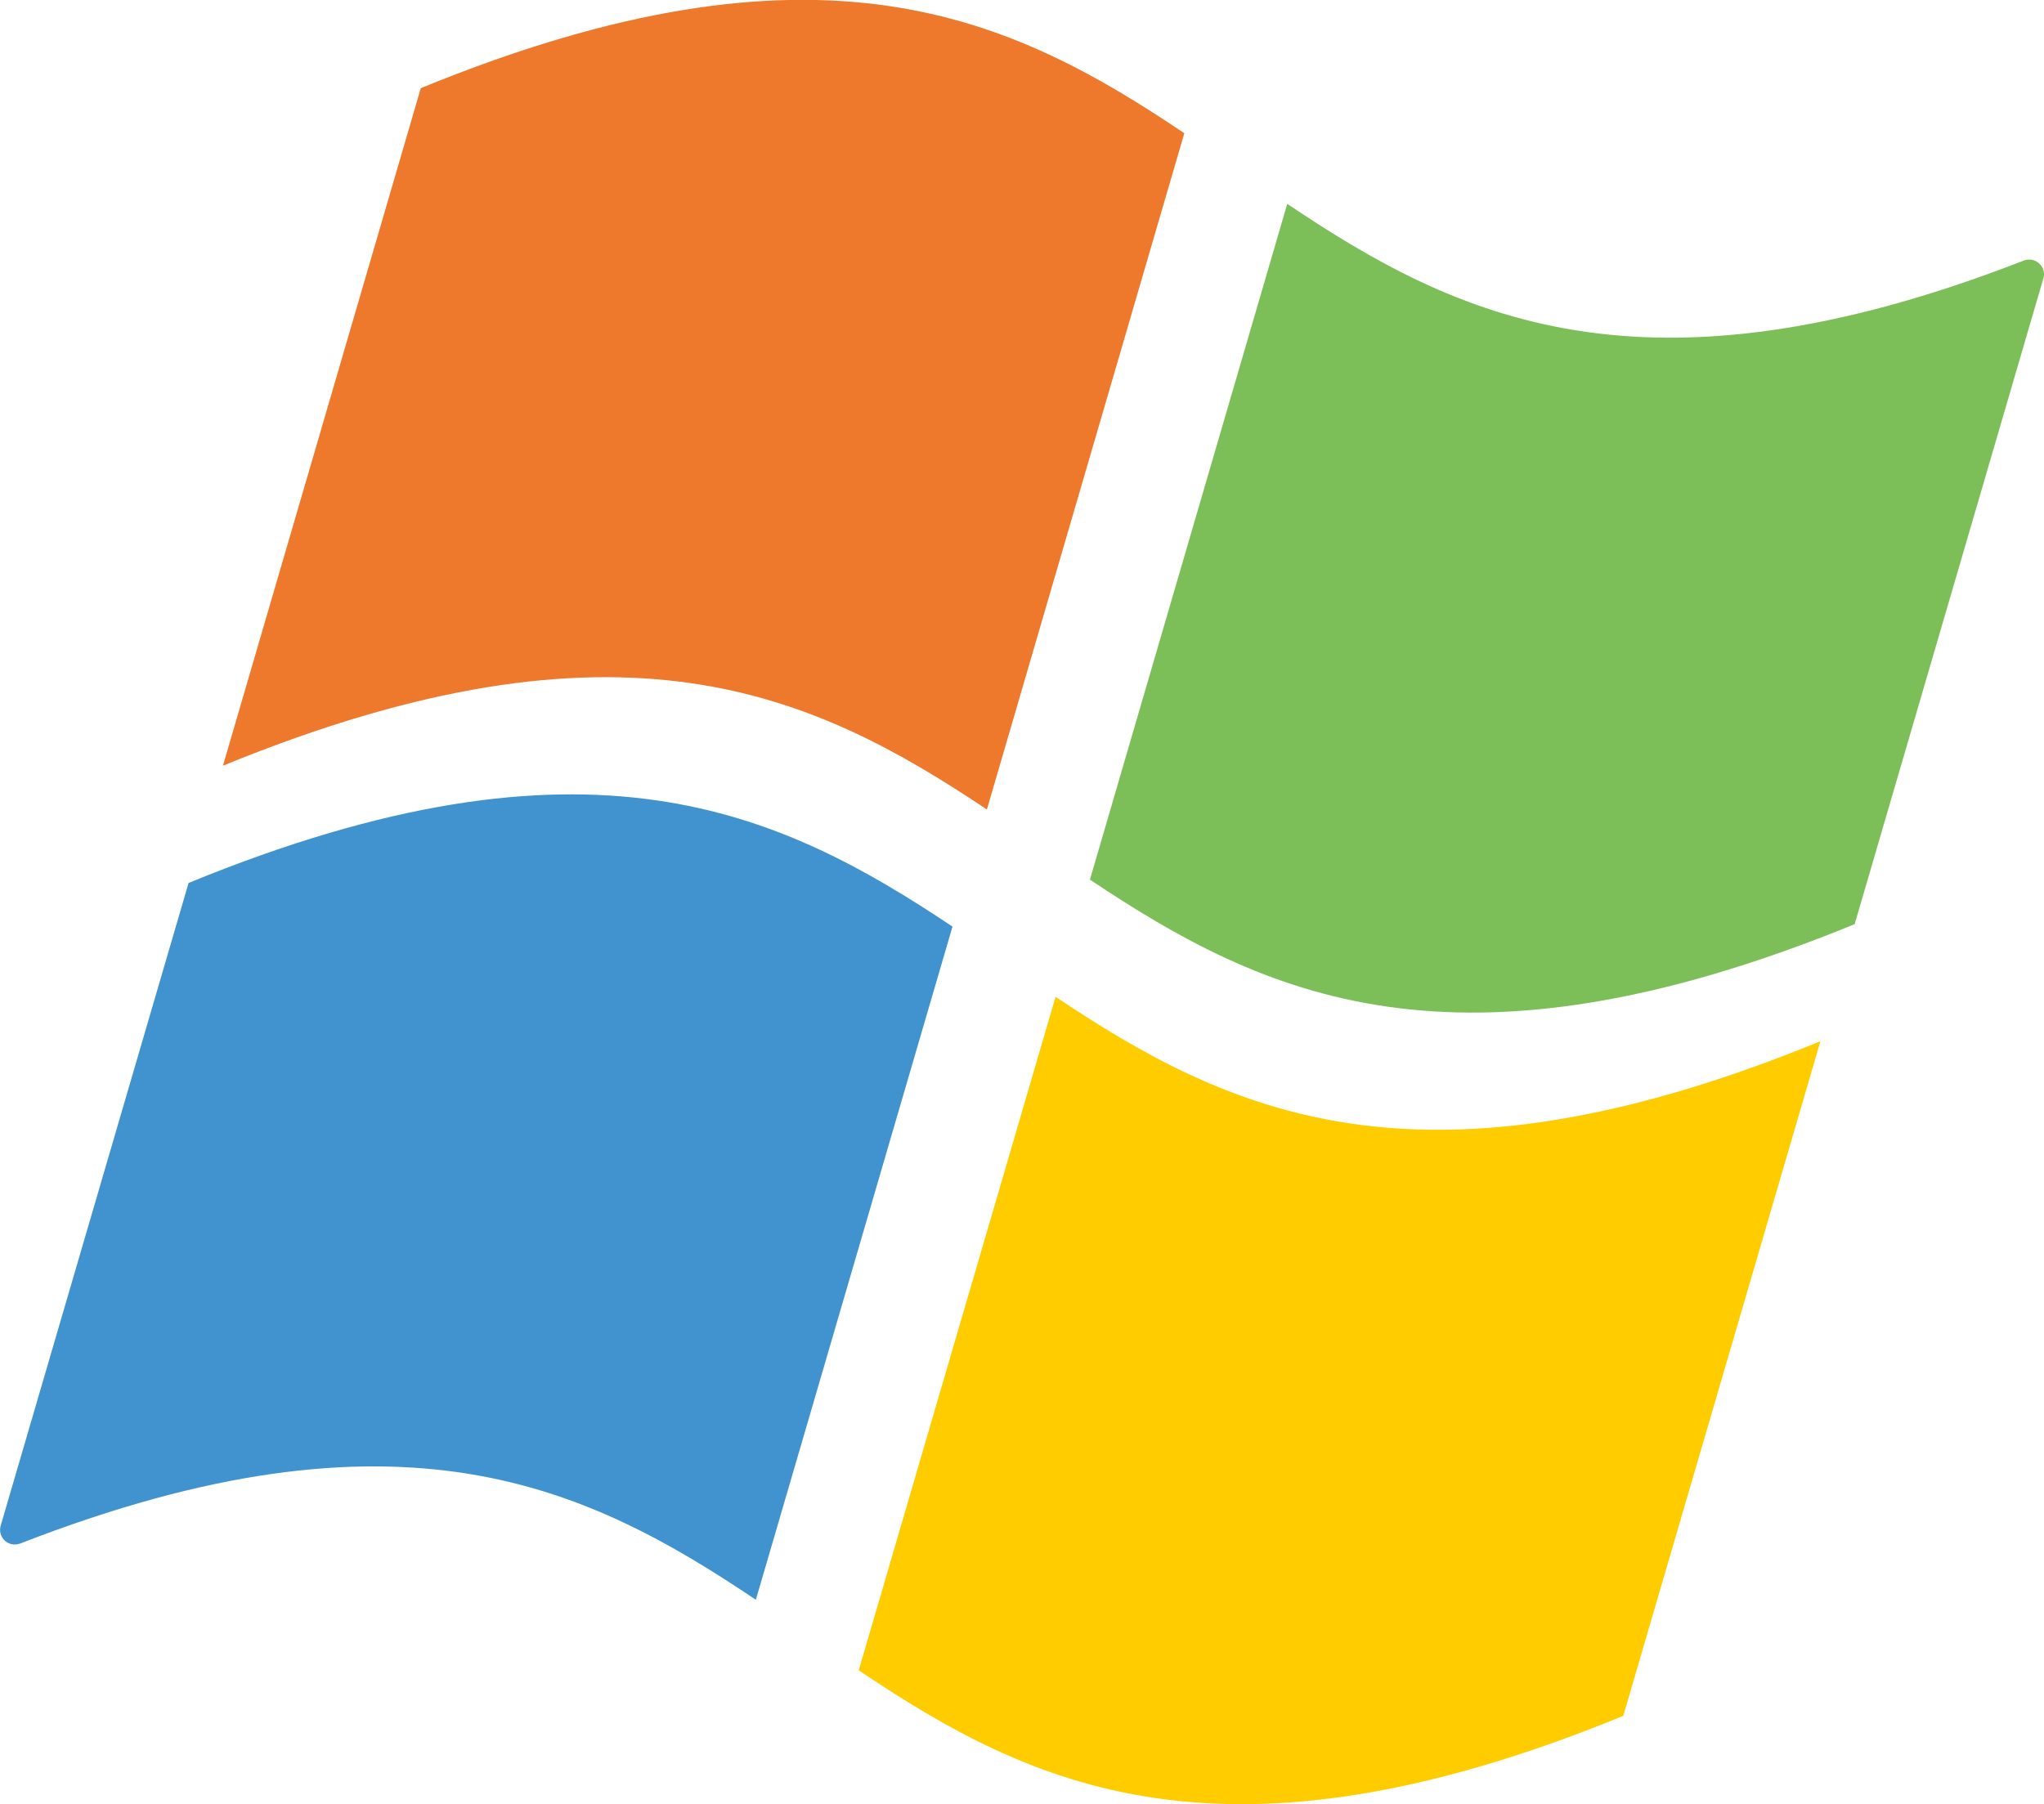 <?xml version="1.0" encoding="UTF-8" standalone="no"?>
<svg
   xmlns:dc="http://purl.org/dc/elements/1.1/"
   xmlns:cc="http://creativecommons.org/ns#"
   xmlns:rdf="http://www.w3.org/1999/02/22-rdf-syntax-ns#"
   xmlns:svg="http://www.w3.org/2000/svg"
   xmlns="http://www.w3.org/2000/svg"
   xmlns:sodipodi="http://sodipodi.sourceforge.net/DTD/sodipodi-0.dtd"
   xmlns:inkscape="http://www.inkscape.org/namespaces/inkscape"
   version="1.1"
   x="0px"
   y="0px"
   width="1000"
   height="882.846"
   viewBox="-73 14.917 1000 882.846"
   xml:space="preserve"
   id="svg790"
   sodipodi:docname="Windows_2D_symbol_Vista-7.svg"
   inkscape:version="0.92.4 (5da689c313, 2019-01-14)"><defs
   id="defs29" /><sodipodi:namedview
   pagecolor="#ffffff"
   bordercolor="#666666"
   borderopacity="1"
   objecttolerance="10"
   gridtolerance="10"
   guidetolerance="10"
   inkscape:pageopacity="0"
   inkscape:pageshadow="2"
   inkscape:window-width="1920"
   inkscape:window-height="1147"
   id="namedview792"
   showgrid="false"
   fit-margin-top="0"
   fit-margin-left="0"
   fit-margin-right="0"
   fit-margin-bottom="0"
   inkscape:zoom="0.6421831"
   inkscape:cx="547.55781"
   inkscape:cy="431.06527"
   inkscape:window-x="-8"
   inkscape:window-y="-8"
   inkscape:window-maximized="1"
   inkscape:current-layer="svg790"
   inkscape:document-rotation="0" />
<g
   id="g2070"
   transform="matrix(15.173,0,0,15.173,996.873,-246.474)"><g
     id="g32">
		
			<radialGradient
   id="SVGID_1_"
   cx="282.444"
   cy="794.852"
   r="30.868"
   gradientTransform="matrix(0.973,0,0,0.98,-311.082,-727.21)"
   gradientUnits="userSpaceOnUse">
			<stop
   offset="0.25"
   style="stop-color:#FFFFFF"
   id="stop4" />
			<stop
   offset="1"
   style="stop-color:#000000"
   id="stop6" />
		</radialGradient>
		
		
			<radialGradient
   id="SVGID_2_"
   cx="282.445"
   cy="794.854"
   r="30.868"
   gradientTransform="matrix(0.973,0,0,0.98,-311.082,-727.21)"
   gradientUnits="userSpaceOnUse">
			<stop
   offset="0.25"
   style="stop-color:#FFFFFF"
   id="stop11" />
			<stop
   offset="1"
   style="stop-color:#000000"
   id="stop13" />
		</radialGradient>
		
		
			<radialGradient
   id="SVGID_3_"
   cx="282.445"
   cy="794.852"
   r="30.869"
   gradientTransform="matrix(0.973,0,0,0.98,-311.082,-727.21)"
   gradientUnits="userSpaceOnUse">
			<stop
   offset="0.25"
   style="stop-color:#FFFFFF"
   id="stop18" />
			<stop
   offset="1"
   style="stop-color:#000000"
   id="stop20" />
		</radialGradient>
		
		
			<radialGradient
   id="SVGID_4_"
   cx="282.444"
   cy="794.854"
   r="30.871"
   gradientTransform="matrix(0.973,0,0,0.98,-311.082,-727.21)"
   gradientUnits="userSpaceOnUse">
			<stop
   offset="0.25"
   style="stop-color:#FFFFFF"
   id="stop25" />
			<stop
   offset="1"
   style="stop-color:#000000"
   id="stop27" />
		</radialGradient>
		
	</g><g
     id="Layer_2">
</g><g
     transform="matrix(1.569,0,0,-1.535,-36.476,49.376)"
     id="g15760"><path
       id="path15762"
       style="fill:#ffcc00;fill-opacity:1;fill-rule:nonzero;stroke:none"
       d="m 0,0 c 3.558,-2.43 7.499,-4.378 15.718,-0.934 l -4.051,-14.174 c -8.218,-3.443 -12.159,-1.486 -15.712,0.957 z" /></g><g
     transform="matrix(1.569,0,0,-1.535,-38.69,43.335)"
     id="g15764"><path
       id="path15766"
       style="fill:#ee792c;fill-opacity:1;fill-rule:nonzero;stroke:none"
       d="m 0,0 c -3.555,2.426 -7.498,4.355 -15.7,0.92 l 4.066,14.236 c 8.202,3.437 12.143,1.492 15.691,-0.947 z" /></g><g
     transform="matrix(1.569,0,0,-1.535,-69.849,67.005)"
     id="g15768"><path
       id="path15770"
       style="fill:#4193cf;fill-opacity:1;fill-rule:nonzero;stroke:none"
       d="m 0,0 c -0.035,-0.013 -0.076,-0.023 -0.12,-0.023 -0.165,0 -0.301,0.138 -0.301,0.309 0,0.031 0.005,0.059 0.012,0.084 l 3.862,13.507 c 8.199,3.436 12.144,1.507 15.699,-0.917 L 15.111,-1.184 C 11.645,1.195 7.81,3.107 0,0" /></g><g
     transform="matrix(1.569,0,0,-1.535,-4.625,26.204)"
     id="g15772"><path
       id="path15774"
       style="fill:#7cbf58;fill-opacity:1;fill-rule:nonzero;stroke:none"
       d="m 0,0 -3.878,-13.569 c -8.216,-3.441 -12.155,-1.494 -15.716,0.935 l 4.055,14.199 c 3.471,-2.385 7.308,-4.306 15.136,-1.192 0.033,0.013 0.07,0.021 0.114,0.021 C -0.124,0.393 0.014,0.253 0.013,0.081 0.013,0.054 0.005,0.025 0,0" /></g></g></svg>